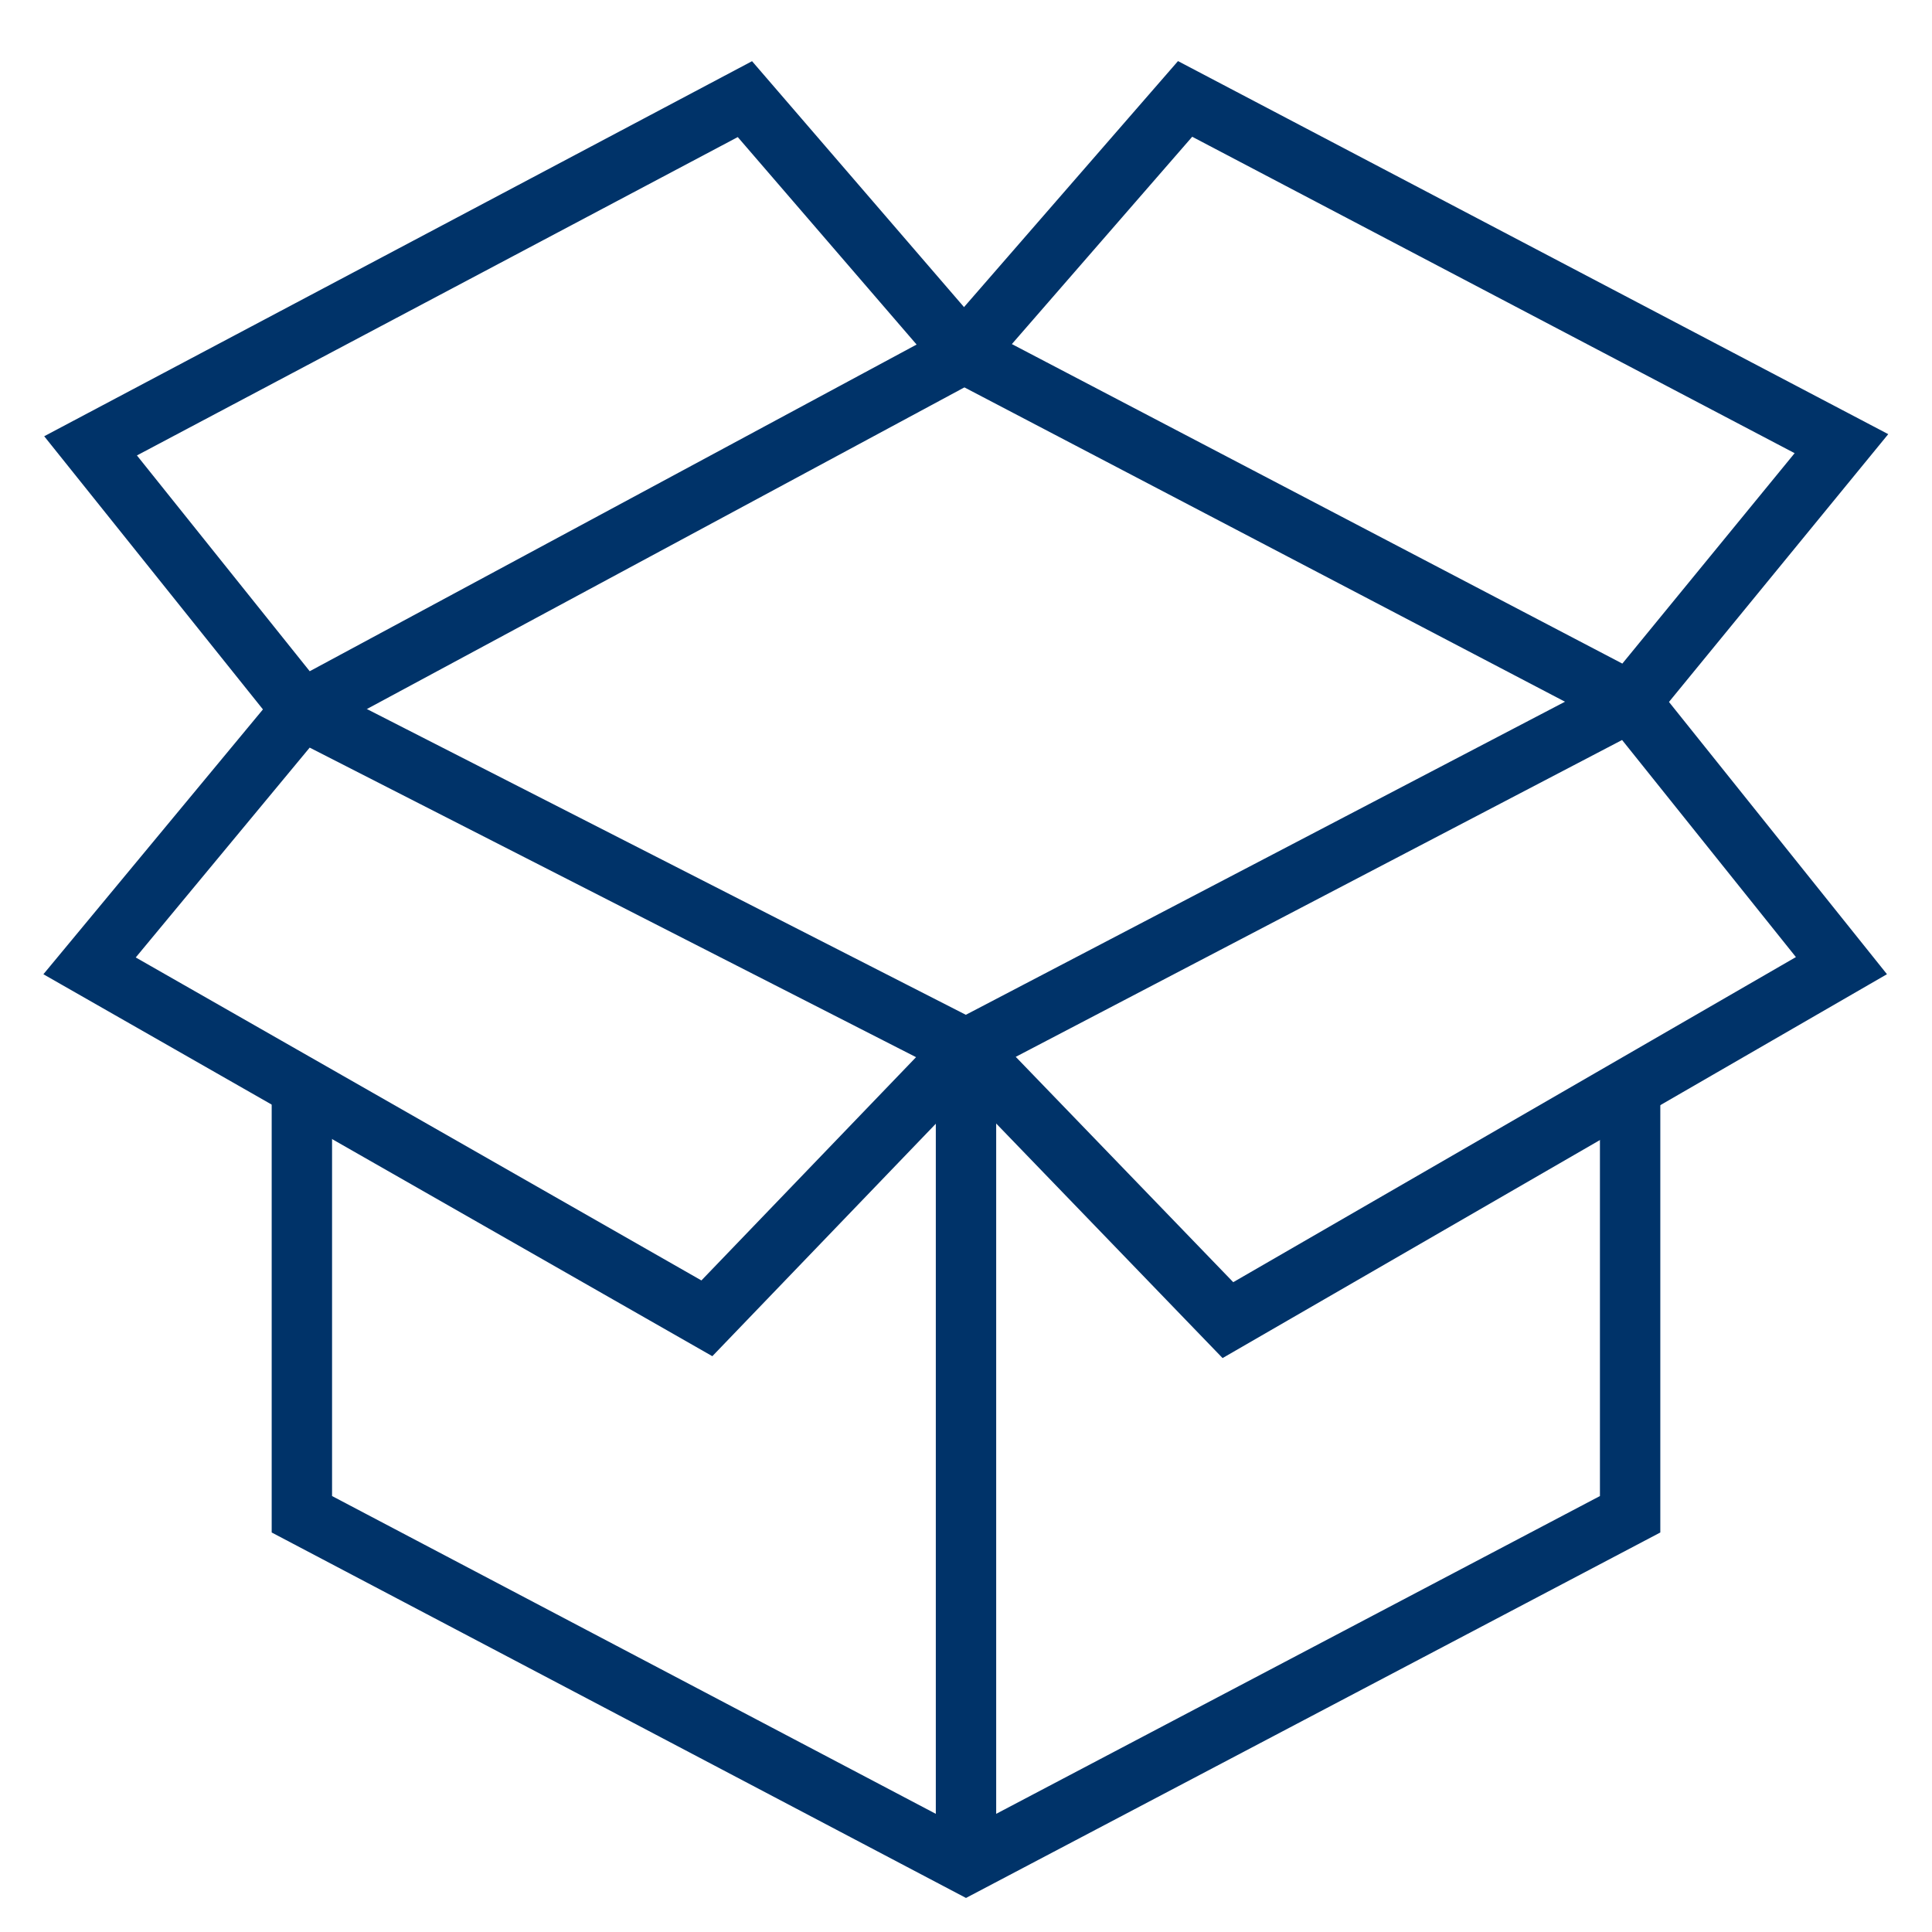 <?xml version="1.0" encoding="UTF-8"?>
<svg xmlns="http://www.w3.org/2000/svg" aria-describedby="desc" aria-labelledby="title" viewBox="0 0 64 64"><path fill="none" stroke="#003369" stroke-miterlimit="10" stroke-width="2" d="M10 36.125v14.037l22 11.58 22-11.58V36.125" data-name="layer2" style="stroke: #003369;"/><path fill="none" stroke="#003369" stroke-miterlimit="10" stroke-width="2" d="M54 23.246l7-8.549-21.742-11.42-7.324 8.42L54 23.246z" data-name="layer1" style="stroke: #003369;"/><path fill="none" stroke="#003369" stroke-miterlimit="10" stroke-width="2" d="M32 61.742v-27" data-name="layer2" style="stroke: #003369;"/><path fill="none" stroke="#003369" stroke-miterlimit="10" stroke-width="2" d="M31.934 11.704l-7.258-8.42L3 14.769l7 8.742 21.934-11.807z" data-name="layer1" style="stroke: #003369;"/><path fill="none" stroke="#003369" stroke-miterlimit="10" stroke-width="2" d="M32 34.742l-8.584 8.929L2.967 31.995 10 23.511l22 11.231zm22-11.496l7 8.742-20.324 11.743L32 34.742l22-11.496z" data-name="layer1" style="stroke: #003369;"/></svg>
